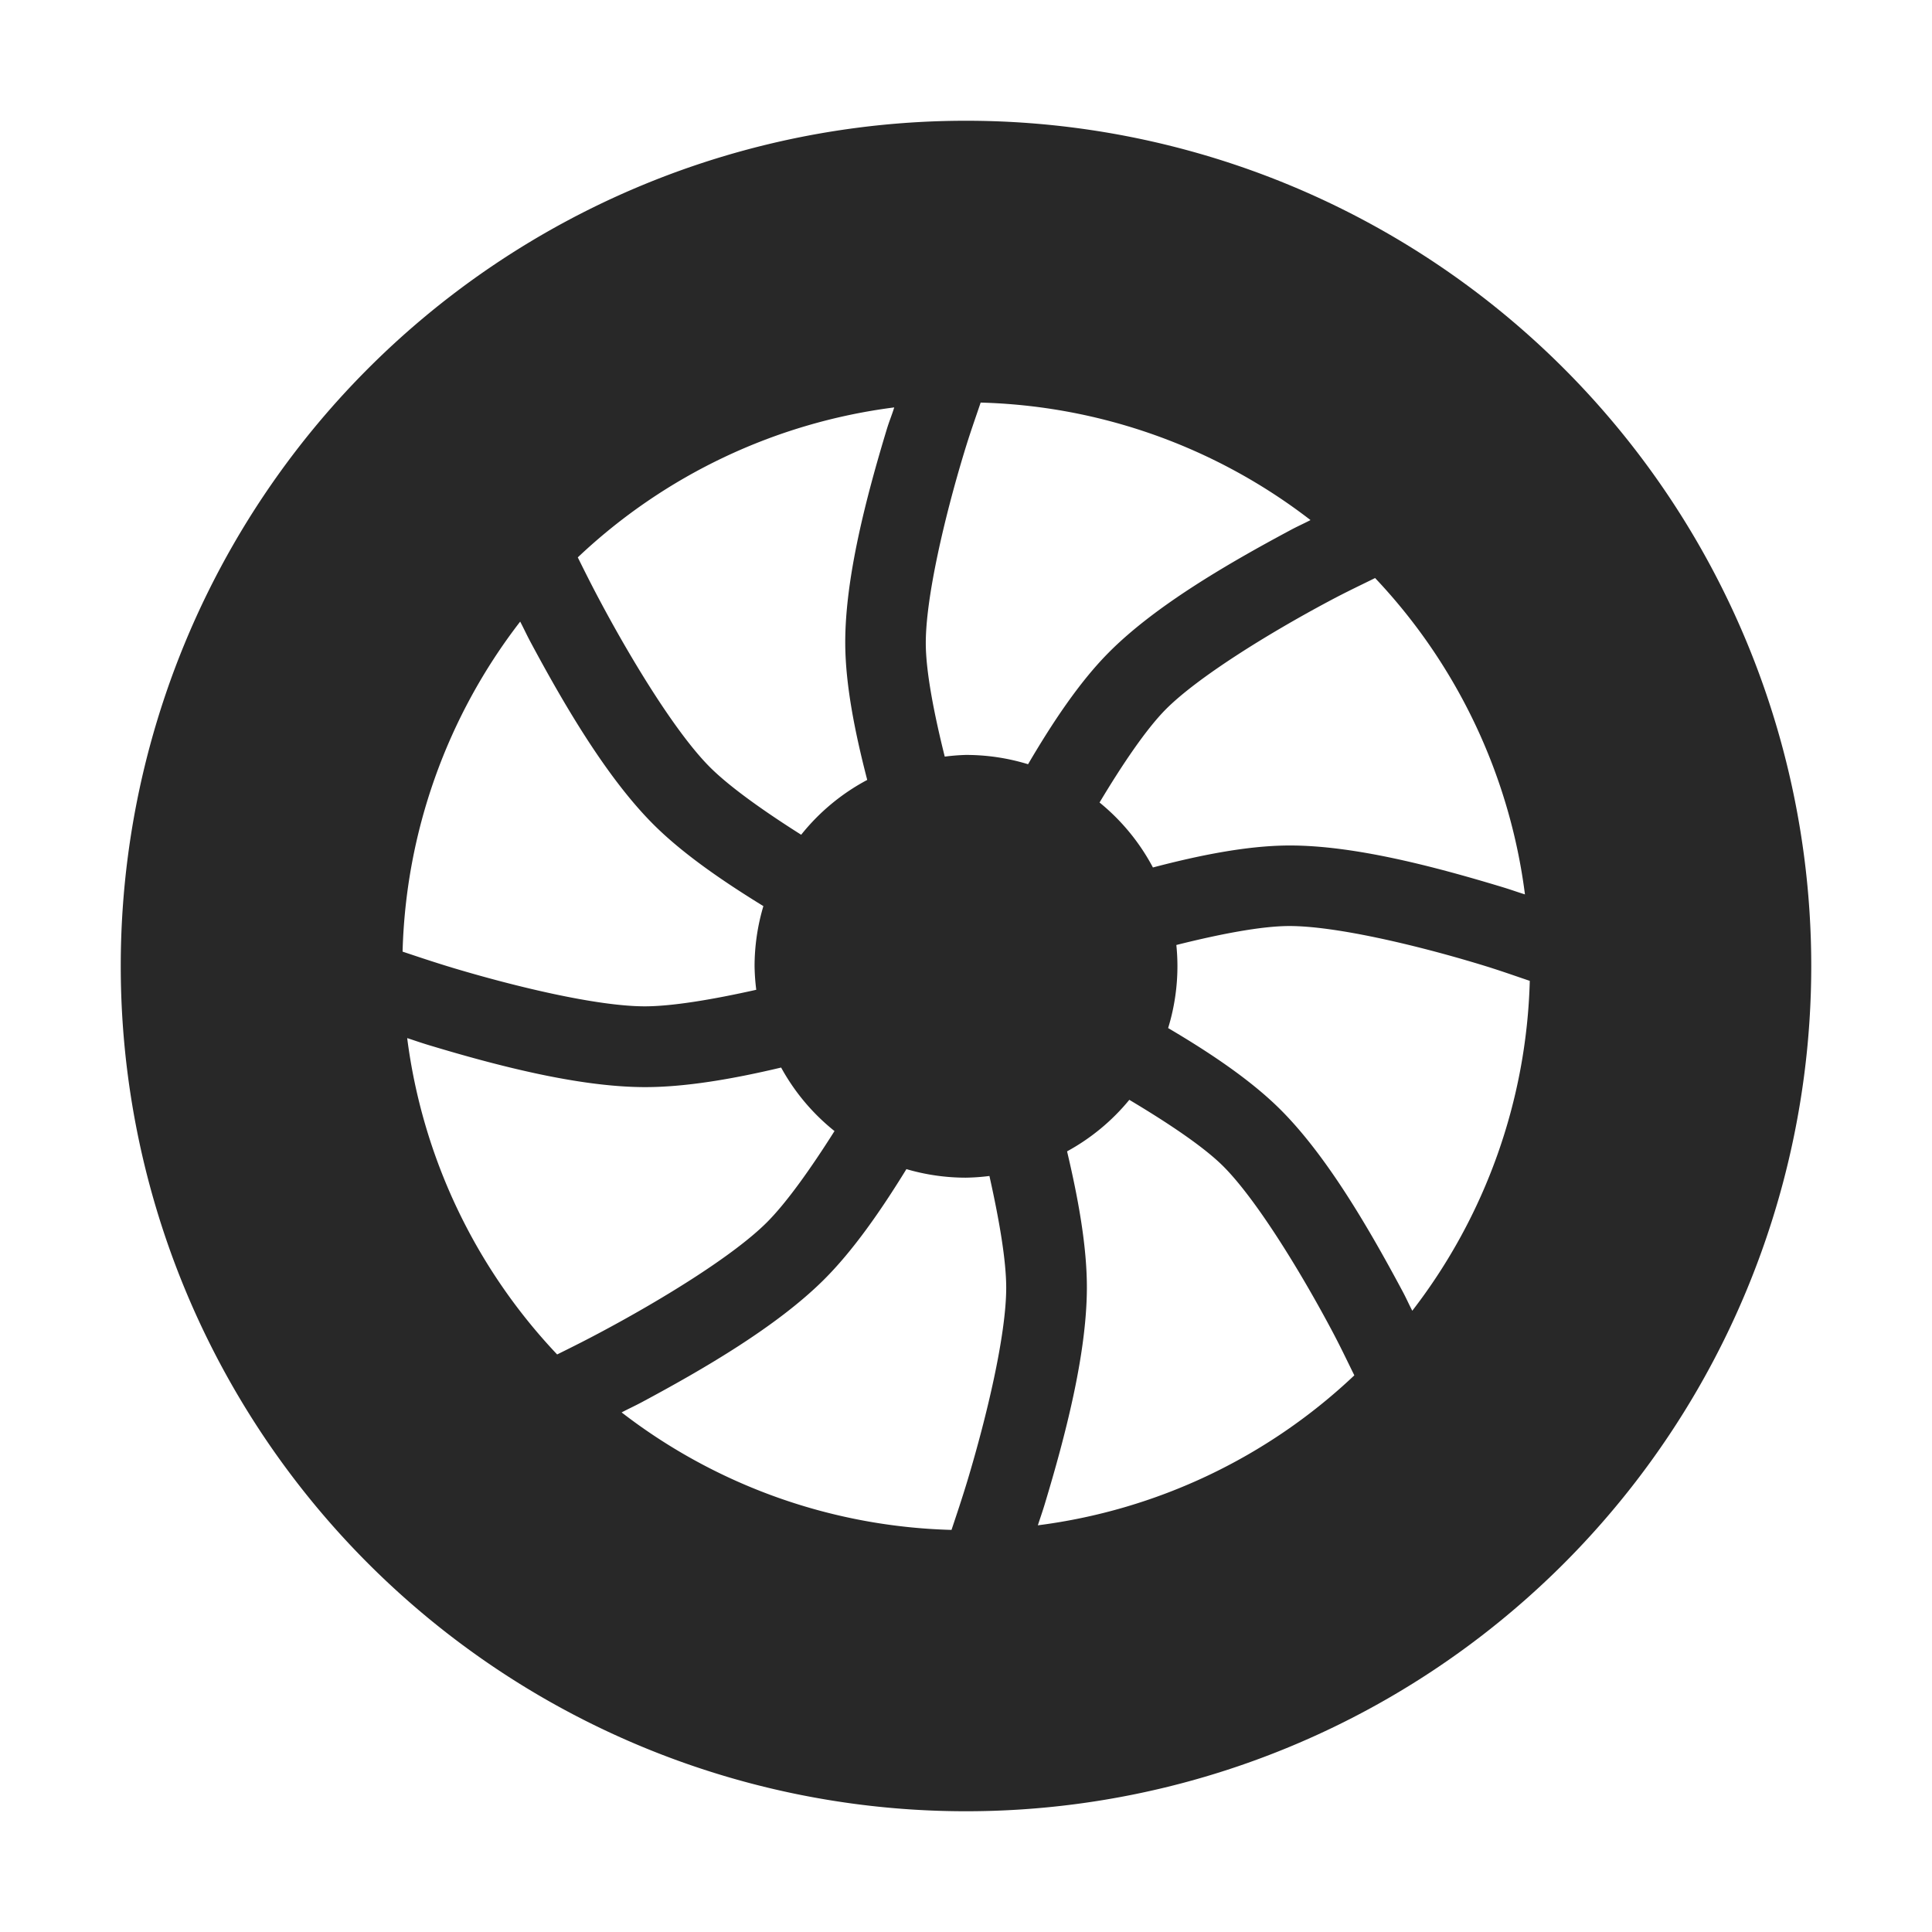 <svg width="16" height="16" version="1.1" xmlns="http://www.w3.org/2000/svg">
  <defs>
    <style id="current-color-scheme" type="text/css">.ColorScheme-Text { color:#282828; } .ColorScheme-Highlight { color:#458588; }</style>
  </defs>
  <path class="ColorScheme-Text" d="m8 1a7 7 0 0 0-7 7 7 7 0 0 0 7 7 7 7 0 0 0 7-7 7 7 0 0 0-7-7zm0.121 2.334a4.674 4.674 0 0 1 2.732 0.973c-0.063 0.033-0.107 0.051-0.173 0.087-0.521 0.279-1.119 0.627-1.5 1.012-0.242 0.244-0.465 0.58-0.666 0.923a1.75 1.75 0 0 0-0.515-0.077 1.75 1.75 0 0 0-0.175 0.014c-0.089-0.356-0.156-0.703-0.157-0.934-0.002-0.376 0.153-1.041 0.317-1.582 0.049-0.163 0.092-0.281 0.137-0.415zm-0.715 0.039c-0.021 0.068-0.04 0.11-0.062 0.182-0.171 0.565-0.347 1.236-0.344 1.778 0.002 0.345 0.082 0.74 0.182 1.126a1.75 1.75 0 0 0-0.547 0.454c-0.31-0.196-0.595-0.398-0.759-0.563-0.274-0.276-0.63-0.856-0.895-1.351-0.08-0.149-0.134-0.258-0.196-0.383a4.674 4.674 0 0 1 2.621-1.242zm3.981 1.413a4.674 4.674 0 0 1 1.242 2.621c-0.068-0.021-0.11-0.037-0.182-0.059-0.565-0.171-1.236-0.349-1.778-0.346-0.344 0.002-0.737 0.081-1.121 0.182a1.75 1.75 0 0 0-0.442-0.538c0.188-0.314 0.385-0.606 0.547-0.77 0.265-0.267 0.847-0.627 1.345-0.893 0.151-0.081 0.263-0.133 0.39-0.196zm-7.079 0.362c0.032 0.061 0.05 0.102 0.084 0.166 0.278 0.519 0.628 1.119 1.012 1.506 0.241 0.243 0.573 0.472 0.918 0.684a1.75 1.75 0 0 0-0.073 0.497 1.75 1.75 0 0 0 0.014 0.196c-0.357 0.08-0.699 0.138-0.93 0.137-0.389-0.002-1.052-0.159-1.591-0.321-0.161-0.049-0.276-0.088-0.408-0.132a4.674 4.674 0 0 1 0.973-2.732zm6.364 2.521c0.376-0.002 1.041 0.153 1.582 0.317 0.163 0.049 0.281 0.092 0.415 0.137a4.674 4.674 0 0 1-0.973 2.732c-0.033-0.063-0.051-0.107-0.087-0.173-0.279-0.521-0.627-1.119-1.012-1.5-0.245-0.242-0.58-0.466-0.923-0.668a1.75 1.75 0 0 0 0.077-0.513 1.75 1.75 0 0 0-0.009-0.175c0.354-0.089 0.699-0.156 0.93-0.157zm-7.3 0.928c0.065 0.021 0.106 0.036 0.175 0.057 0.563 0.17 1.237 0.346 1.782 0.349 0.343 0.002 0.744-0.068 1.14-0.162a1.75 1.75 0 0 0 0.442 0.526c-0.196 0.31-0.398 0.595-0.563 0.759-0.276 0.274-0.856 0.63-1.351 0.895-0.149 0.08-0.258 0.134-0.383 0.196a4.674 4.674 0 0 1-1.242-2.621zm5.98 0.511c0.315 0.188 0.61 0.384 0.775 0.547 0.267 0.265 0.627 0.847 0.893 1.345 0.081 0.151 0.133 0.263 0.196 0.39a4.674 4.674 0 0 1-2.621 1.242c0.021-0.065 0.036-0.106 0.057-0.175 0.17-0.563 0.346-1.237 0.349-1.782 0.002-0.344-0.07-0.743-0.164-1.14a1.75 1.75 0 0 0 0.515-0.426zm-1.846 0.574a1.75 1.75 0 0 0 0.492 0.071 1.75 1.75 0 0 0 0.196-0.014c0.08 0.358 0.14 0.7 0.139 0.932-0.002 0.389-0.159 1.052-0.321 1.591-0.049 0.161-0.088 0.276-0.132 0.408a4.674 4.674 0 0 1-2.732-0.973c0.061-0.032 0.102-0.05 0.166-0.084 0.519-0.278 1.119-0.628 1.506-1.012 0.243-0.241 0.474-0.573 0.686-0.918z" fill="currentColor"/>
</svg>
